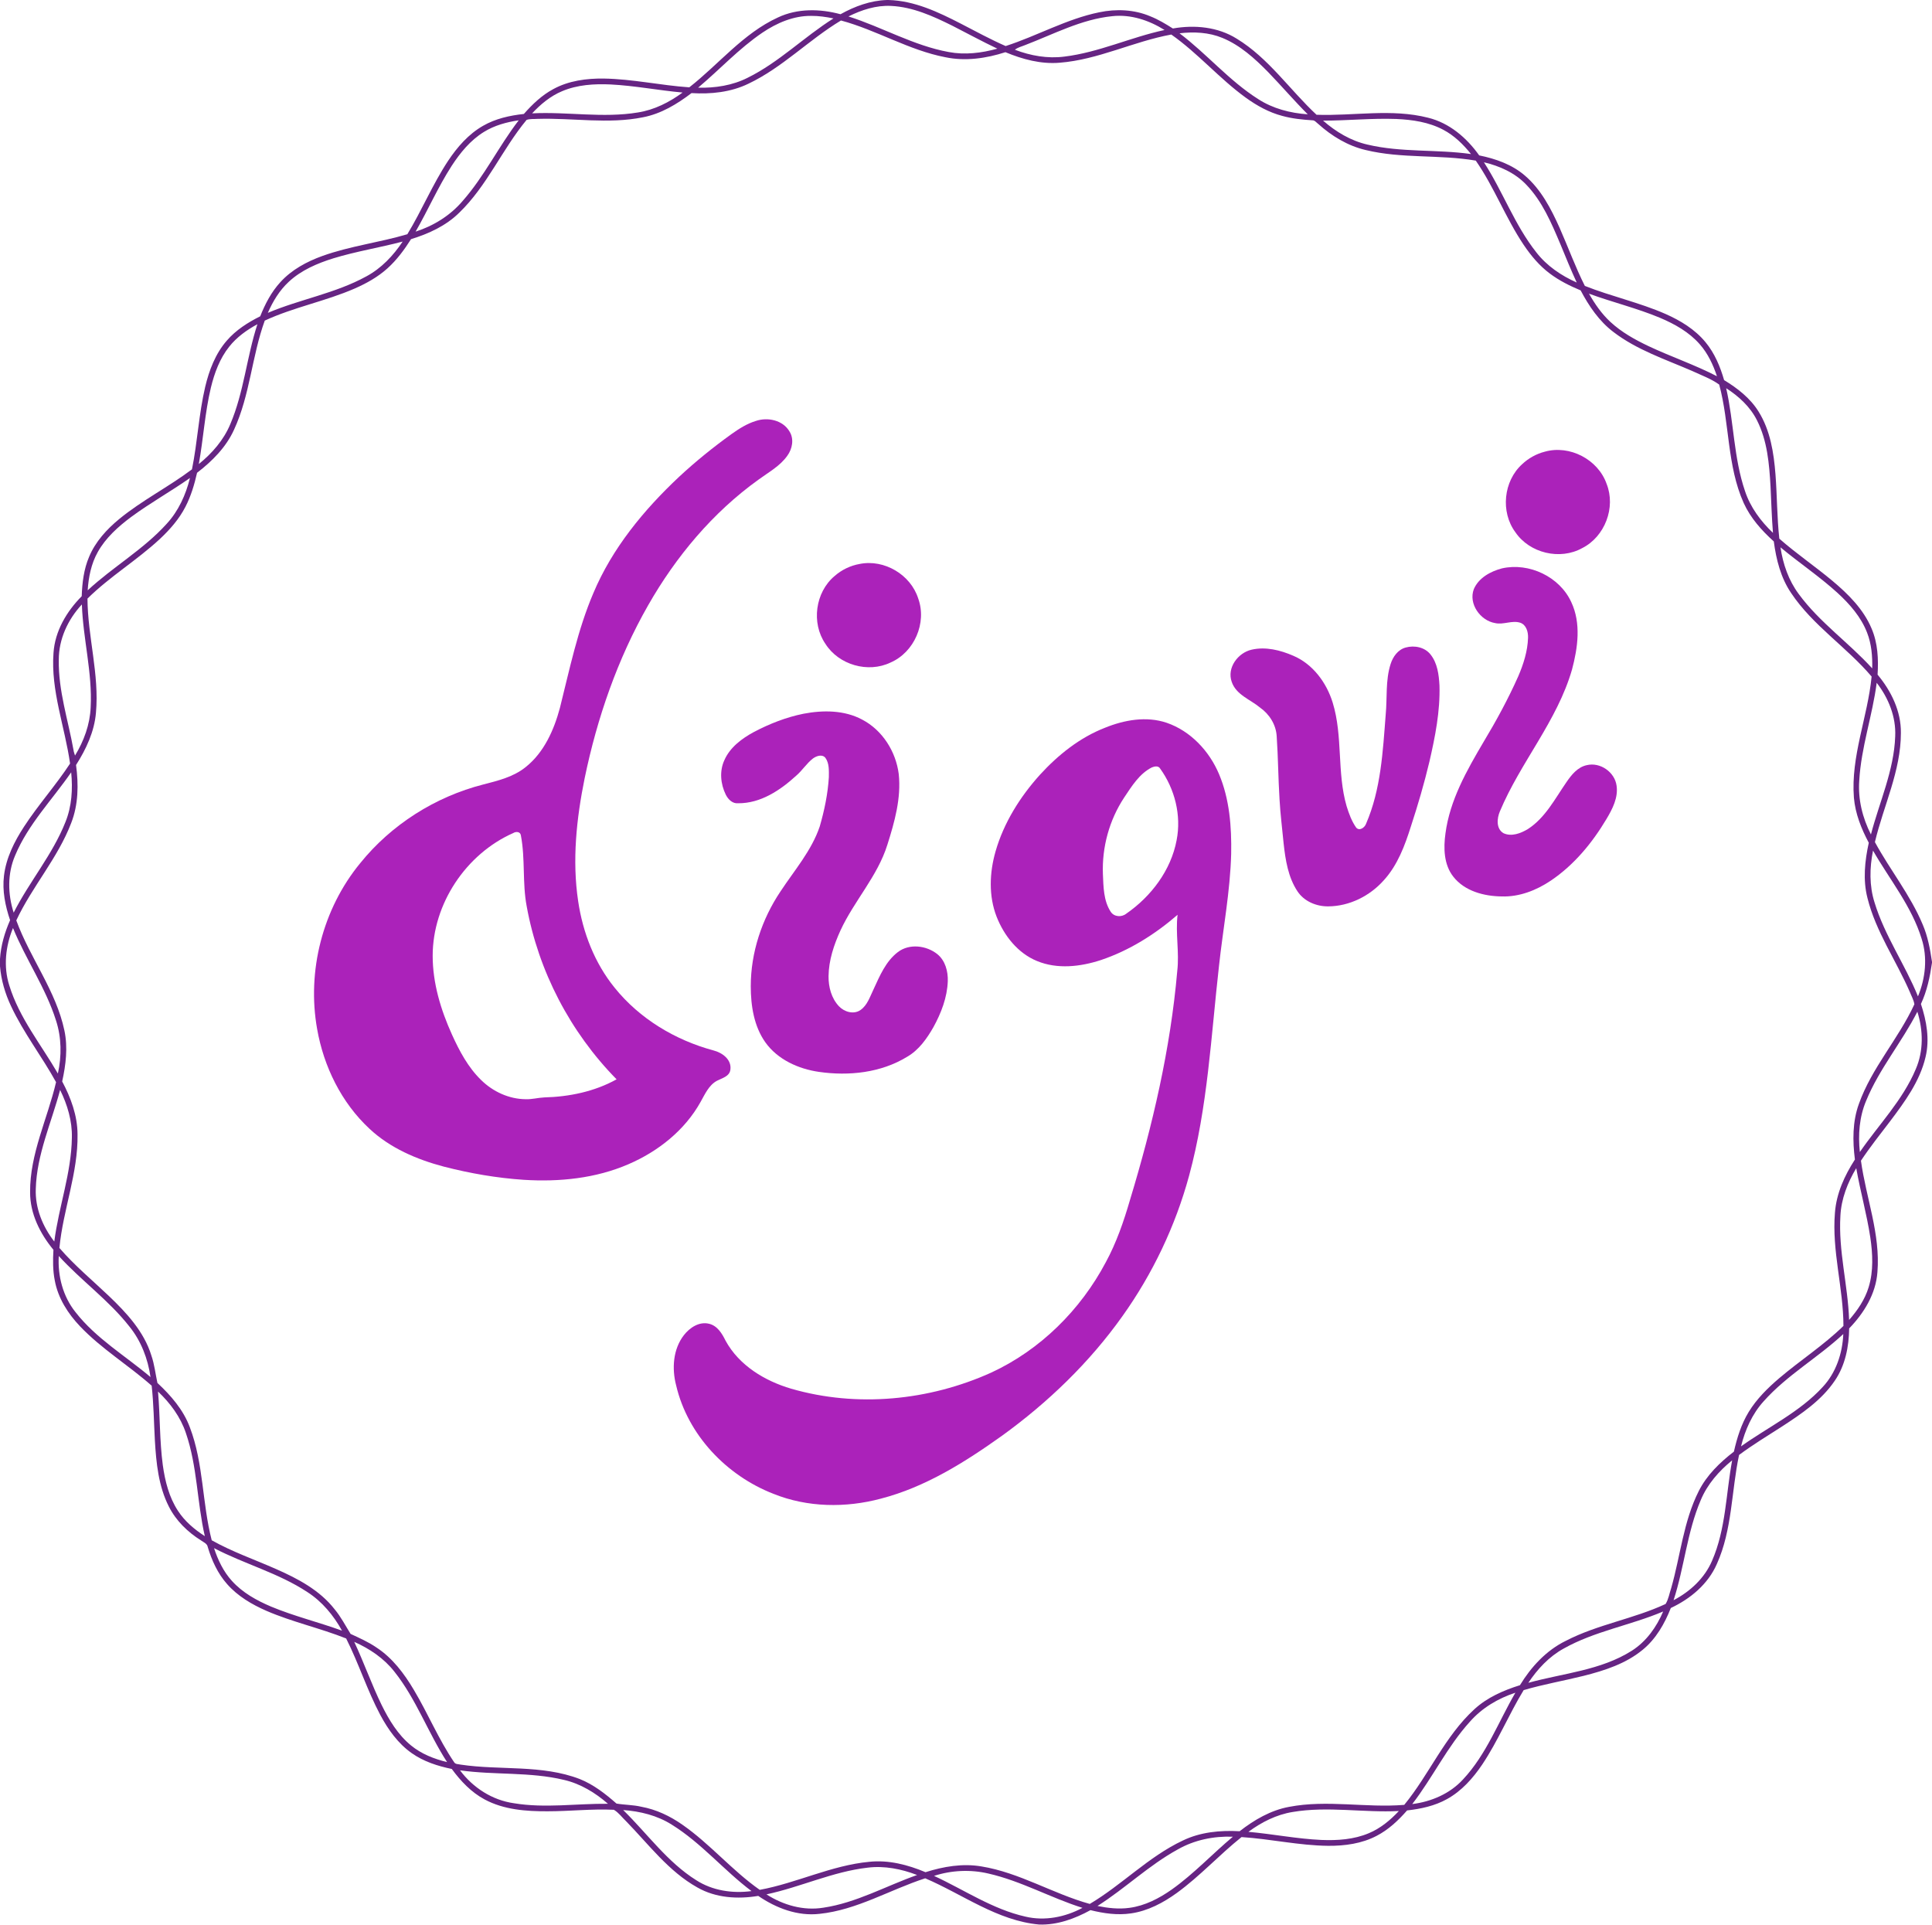 <?xml version="1.0" encoding="UTF-8" ?>
<!DOCTYPE svg PUBLIC "-//W3C//DTD SVG 1.1//EN" "http://www.w3.org/Graphics/SVG/1.1/DTD/svg11.dtd">
<svg width="1136pt" height="1132pt" viewBox="0 0 1136 1132" version="1.1" xmlns="http://www.w3.org/2000/svg">
<g id="#662483ff">
<path fill="#662483" opacity="1.00" d=" M 521.52 0.00 L 522.39 0.00 C 537.65 0.40 551.70 7.08 565.01 13.93 C 573.71 18.43 582.33 23.13 591.31 27.08 C 609.88 21.09 627.11 11.16 646.35 7.22 C 656.30 5.14 666.92 5.57 676.35 9.58 C 681.05 11.43 685.38 14.07 689.64 16.75 C 702.37 14.50 716.10 15.78 727.22 22.76 C 745.90 34.16 758.33 52.76 774.11 67.48 C 795.94 68.25 818.20 63.74 839.70 69.22 C 852.21 72.28 862.44 81.04 869.75 91.37 C 879.40 93.33 889.08 96.72 896.63 103.25 C 906.16 111.42 912.05 122.81 917.09 134.09 C 922.10 145.40 926.30 157.07 931.88 168.12 C 947.46 174.30 963.97 177.87 979.34 184.62 C 988.14 188.52 996.64 193.69 1002.82 201.20 C 1008.17 207.65 1011.46 215.52 1013.76 223.51 C 1021.60 228.27 1029.10 234.08 1034.00 241.97 C 1040.92 253.00 1042.98 266.21 1043.97 278.98 C 1044.93 291.55 1044.85 304.19 1046.22 316.73 C 1056.22 325.55 1067.29 333.03 1077.51 341.59 C 1086.77 349.35 1095.70 358.22 1100.46 369.54 C 1104.13 378.07 1104.58 387.55 1104.00 396.70 C 1112.01 406.30 1117.87 418.24 1117.71 430.97 C 1117.72 453.31 1107.50 473.78 1102.43 495.16 C 1111.35 511.57 1123.30 526.30 1130.53 543.63 C 1133.53 550.60 1134.89 558.11 1136.00 565.57 L 1136.00 566.11 C 1134.79 574.40 1133.07 582.71 1129.49 590.35 C 1132.81 600.33 1134.73 611.16 1132.20 621.57 C 1128.86 635.82 1119.99 647.85 1111.34 659.34 C 1105.51 666.97 1099.53 674.50 1094.22 682.50 C 1097.23 704.35 1105.74 725.67 1103.91 748.01 C 1103.00 760.77 1096.01 772.12 1087.29 781.11 C 1087.16 791.82 1085.00 802.86 1078.86 811.83 C 1071.07 823.39 1059.28 831.33 1047.78 838.81 C 1039.30 844.27 1030.65 849.49 1022.55 855.52 C 1018.02 876.84 1018.59 899.48 1009.49 919.64 C 1004.32 931.49 993.92 940.13 982.42 945.52 C 978.80 954.71 973.73 963.63 966.01 969.98 C 956.08 978.24 943.51 982.29 931.19 985.40 C 919.46 988.33 907.51 990.38 895.90 993.80 C 887.20 1008.07 880.84 1023.66 871.52 1037.57 C 866.10 1045.61 859.43 1053.11 850.85 1057.86 C 843.66 1061.88 835.48 1063.64 827.36 1064.54 C 822.23 1070.40 816.44 1075.87 809.46 1079.48 C 800.75 1084.06 790.73 1085.42 781.00 1085.35 C 763.87 1085.19 747.07 1081.31 730.01 1080.21 C 716.92 1090.68 705.56 1103.19 691.97 1113.06 C 683.96 1118.85 674.92 1123.66 665.03 1125.08 C 657.05 1126.27 648.95 1125.10 641.19 1123.17 C 631.99 1128.23 621.65 1132.00 611.03 1131.64 C 586.39 1129.39 566.14 1113.91 544.02 1104.45 C 523.24 1111.17 503.94 1123.05 481.90 1125.35 C 469.00 1126.84 456.33 1121.99 445.84 1114.80 C 433.80 1116.81 420.86 1116.03 410.07 1109.85 C 393.17 1100.42 381.45 1084.54 368.16 1070.92 C 365.77 1068.67 363.78 1065.81 360.94 1064.16 C 347.95 1063.54 334.96 1065.05 321.97 1065.05 C 309.39 1065.10 296.23 1064.15 284.94 1058.07 C 277.09 1053.87 270.86 1047.27 265.65 1040.16 C 257.37 1038.46 249.12 1035.81 242.15 1030.90 C 234.06 1025.26 228.22 1017.00 223.61 1008.40 C 215.89 993.88 210.93 978.10 203.54 963.43 C 188.16 957.32 171.88 953.77 156.68 947.19 C 148.11 943.45 139.80 938.57 133.56 931.48 C 128.05 925.28 124.53 917.58 122.17 909.69 C 121.83 907.61 119.69 906.85 118.19 905.77 C 110.34 900.86 103.44 894.14 99.26 885.81 C 93.18 873.85 91.85 860.22 91.07 847.03 C 90.47 836.28 90.36 825.51 89.18 814.80 C 75.53 802.72 59.71 793.17 47.09 779.91 C 39.95 772.43 34.12 763.30 32.22 753.00 C 31.03 747.04 31.06 740.93 31.42 734.90 C 23.54 725.36 17.64 713.63 17.70 701.02 C 17.52 678.48 27.93 657.86 32.96 636.31 C 24.61 621.12 13.83 607.33 6.48 591.58 C 3.00 584.22 0.68 576.30 0.00 568.17 L 0.00 563.87 C 0.50 555.96 2.76 548.30 5.93 541.07 C 3.09 532.68 1.25 523.75 2.35 514.87 C 3.60 504.42 8.45 494.81 14.12 486.10 C 22.49 473.25 32.79 461.79 41.20 448.97 C 38.13 427.28 29.79 406.11 31.46 383.92 C 32.30 371.10 39.17 359.54 48.05 350.58 C 48.32 342.70 49.27 334.69 52.40 327.39 C 56.11 318.49 62.79 311.20 70.15 305.15 C 83.52 294.18 99.08 286.35 112.88 275.97 C 116.13 259.91 116.90 243.44 120.65 227.48 C 122.97 217.71 126.66 207.98 133.33 200.32 C 138.68 194.09 145.72 189.62 153.01 185.98 C 155.89 178.73 159.55 171.67 164.87 165.89 C 171.49 158.60 180.39 153.81 189.56 150.51 C 205.79 144.67 223.03 142.61 239.52 137.73 C 248.07 123.66 254.39 108.32 263.48 94.57 C 268.88 86.45 275.50 78.84 284.06 73.96 C 291.36 69.76 299.72 67.90 308.03 67.01 C 313.03 61.32 318.61 55.98 325.35 52.38 C 334.37 47.45 344.86 46.06 355.01 46.19 C 371.90 46.45 388.48 50.20 405.30 51.35 C 422.68 37.75 436.95 19.68 457.35 10.30 C 468.85 4.84 482.14 5.09 494.21 8.37 C 502.59 3.70 511.84 0.30 521.52 0.00 M 498.89 9.67 C 518.78 15.97 537.16 26.82 557.84 30.59 C 567.37 32.39 577.17 31.19 586.43 28.61 C 577.45 24.37 568.74 19.58 559.89 15.09 C 548.60 9.49 536.73 4.08 523.94 3.48 C 515.18 3.03 506.64 5.80 498.89 9.67 M 448.27 19.22 C 434.49 28.56 423.17 40.91 410.47 51.57 C 420.46 51.80 430.65 50.28 439.64 45.71 C 458.09 36.60 472.76 21.73 490.08 10.83 C 485.76 9.96 481.37 9.29 476.96 9.34 C 466.59 9.23 456.72 13.50 448.27 19.22 M 602.64 26.56 C 600.64 27.40 598.44 27.85 596.75 29.25 C 605.98 32.77 615.98 34.57 625.85 33.28 C 646.14 30.81 664.86 21.89 684.75 17.64 C 675.63 11.92 664.87 8.33 654.01 9.51 C 635.82 11.33 619.46 20.14 602.64 26.56 M 494.49 12.05 C 475.63 23.37 460.10 39.72 440.11 49.20 C 429.75 54.25 417.99 55.45 406.61 54.74 C 398.12 61.21 388.71 66.92 378.08 68.96 C 357.60 73.10 336.71 69.26 316.04 69.90 C 313.91 70.07 311.66 69.79 309.63 70.50 C 295.26 87.82 286.38 109.32 270.03 125.07 C 262.23 132.78 252.05 137.44 241.69 140.62 C 237.74 146.84 233.32 152.84 227.83 157.79 C 222.21 162.86 215.54 166.59 208.64 169.62 C 191.43 177.14 172.74 180.62 155.68 188.51 C 148.08 209.44 147.01 232.31 137.62 252.65 C 132.95 262.98 124.75 271.18 115.87 278.00 C 114.31 284.89 112.28 291.73 109.02 298.03 C 105.31 305.24 99.89 311.41 94.00 316.92 C 80.52 329.46 64.54 339.01 51.43 351.98 C 51.58 374.46 58.47 396.55 56.42 419.10 C 55.48 430.22 50.63 440.53 44.71 449.83 C 46.25 461.22 46.11 473.15 41.84 483.99 C 33.97 504.59 18.90 521.32 9.58 541.20 C 17.68 563.38 32.96 582.62 37.88 605.99 C 39.96 615.89 38.73 626.12 36.56 635.89 C 41.65 645.47 45.54 655.98 45.59 666.96 C 45.96 689.75 37.08 711.30 34.93 733.80 C 43.76 744.06 54.22 752.71 64.00 762.02 C 74.41 771.94 84.70 783.01 89.01 797.06 C 90.82 802.28 91.39 807.82 92.56 813.18 C 100.47 820.54 107.81 828.95 111.61 839.22 C 119.76 860.50 118.81 883.80 124.49 905.69 C 136.57 912.49 149.72 917.02 162.36 922.62 C 175.13 928.24 188.03 935.05 196.76 946.27 C 200.47 950.71 203.10 955.88 206.15 960.75 C 211.31 963.15 216.56 965.45 221.28 968.69 C 230.75 974.84 237.66 984.09 243.35 993.68 C 251.65 1007.58 257.86 1022.67 266.96 1036.10 C 267.73 1037.52 269.56 1037.26 270.90 1037.61 C 294.14 1041.07 318.58 1037.48 340.91 1046.09 C 349.03 1049.34 355.99 1054.79 362.50 1060.51 C 367.33 1061.33 372.34 1061.24 377.15 1062.39 C 385.84 1063.98 393.95 1067.84 401.16 1072.88 C 417.53 1084.24 430.41 1099.82 446.72 1111.24 C 468.56 1107.20 488.87 1096.84 511.11 1094.75 C 522.48 1093.54 533.78 1096.49 544.19 1100.86 C 554.75 1097.51 566.00 1095.59 577.03 1097.46 C 599.45 1101.08 619.07 1113.51 640.78 1119.52 C 659.76 1108.27 675.28 1091.79 695.35 1082.31 C 705.73 1077.25 717.50 1076.13 728.89 1076.78 C 737.46 1070.11 747.14 1064.43 757.94 1062.45 C 780.34 1058.12 803.13 1063.14 825.68 1061.27 C 840.45 1043.27 849.56 1020.90 866.95 1005.01 C 874.49 998.09 884.05 993.93 893.71 990.91 C 900.31 980.10 909.21 970.40 920.73 964.80 C 939.33 955.17 960.42 951.97 979.35 943.15 C 981.09 940.38 981.57 936.97 982.63 933.89 C 988.08 914.89 989.83 894.63 998.84 876.78 C 1003.56 867.38 1011.28 859.92 1019.52 853.57 C 1021.36 845.46 1023.86 837.38 1028.22 830.24 C 1032.93 822.54 1039.43 816.12 1046.27 810.30 C 1058.61 799.82 1072.32 791.00 1083.93 779.65 C 1083.88 757.34 1077.04 735.44 1078.93 713.06 C 1079.77 701.76 1084.58 691.21 1090.67 681.81 C 1089.29 670.90 1089.20 659.54 1093.02 649.08 C 1100.57 627.83 1116.28 610.87 1125.64 590.52 C 1125.26 587.92 1123.83 585.57 1122.90 583.14 C 1114.86 564.68 1102.96 547.80 1098.06 528.06 C 1095.29 517.37 1096.50 506.19 1098.83 495.55 C 1094.43 487.31 1090.89 478.42 1090.08 469.04 C 1088.18 444.74 1098.16 421.72 1100.50 397.82 C 1085.78 380.46 1065.95 367.84 1053.20 348.75 C 1047.07 339.76 1044.39 329.01 1042.98 318.36 C 1035.83 311.93 1029.26 304.56 1025.26 295.73 C 1015.43 273.78 1017.05 249.03 1010.88 226.13 C 1006.08 222.68 1000.32 220.63 994.96 218.12 C 979.22 211.28 962.53 205.81 948.75 195.26 C 940.31 188.90 934.28 179.99 929.40 170.75 C 923.02 168.09 916.77 164.98 911.24 160.81 C 905.12 156.24 900.17 150.29 895.92 143.99 C 885.31 128.18 878.62 110.09 867.74 94.44 C 846.34 90.77 824.25 93.38 803.06 88.23 C 792.52 85.79 783.04 80.02 775.06 72.83 C 774.02 72.10 773.21 70.78 771.83 70.75 C 765.83 70.36 759.80 69.77 753.99 68.16 C 746.17 66.12 739.01 62.13 732.50 57.43 C 716.96 46.18 704.42 31.33 688.71 20.31 C 666.46 24.37 645.79 35.11 623.08 36.88 C 612.09 37.82 601.24 34.87 591.18 30.69 C 579.85 34.35 567.64 36.12 555.86 33.65 C 534.39 29.53 515.48 17.69 494.49 12.05 M 693.55 19.58 C 709.60 31.69 722.69 47.42 739.75 58.23 C 748.43 63.87 758.69 66.52 768.95 67.22 C 760.92 59.18 753.53 50.53 745.63 42.37 C 737.76 34.37 729.21 26.57 718.70 22.27 C 710.77 18.99 701.98 18.59 693.55 19.58 M 330.56 53.60 C 323.71 56.44 317.91 61.28 312.88 66.65 C 333.63 65.60 354.51 69.55 375.14 66.12 C 384.75 64.61 393.59 60.12 401.36 54.41 C 387.20 53.15 373.21 50.37 359.00 49.66 C 349.41 49.22 339.50 49.82 330.56 53.60 M 777.95 70.93 C 785.46 77.48 794.25 82.79 804.06 85.02 C 824.01 89.75 844.74 87.72 864.94 90.58 C 860.41 84.93 855.12 79.72 848.66 76.32 C 840.20 71.81 830.49 70.38 821.02 69.96 C 806.65 69.42 792.31 70.95 777.95 70.93 M 284.57 77.56 C 276.63 82.44 270.60 89.81 265.57 97.54 C 257.59 109.91 251.69 123.46 244.37 136.20 C 255.02 132.77 264.83 126.67 272.09 118.10 C 284.84 103.61 293.26 86.00 305.00 70.75 C 297.87 71.80 290.74 73.73 284.57 77.56 M 872.53 95.42 C 883.66 112.61 890.61 132.33 903.41 148.47 C 909.55 156.38 918.03 162.09 927.10 166.12 C 923.67 158.70 920.60 151.12 917.49 143.57 C 912.25 131.19 906.88 118.39 897.41 108.57 C 890.80 101.63 881.75 97.59 872.53 95.42 M 196.10 151.87 C 186.60 154.82 177.13 158.85 169.78 165.71 C 164.32 170.75 160.44 177.22 157.48 183.97 C 176.47 175.92 197.26 172.50 215.44 162.49 C 224.25 157.75 231.26 150.31 236.76 142.04 C 223.27 145.60 209.45 147.80 196.10 151.87 M 934.31 172.68 C 937.74 178.71 941.74 184.50 946.85 189.24 C 953.41 195.33 961.31 199.72 969.35 203.54 C 982.60 209.78 996.53 214.49 1009.55 221.23 C 1007.31 214.46 1004.22 207.86 999.48 202.47 C 993.24 195.30 984.75 190.55 976.10 186.89 C 962.51 181.20 948.13 177.74 934.31 172.68 M 134.78 203.84 C 129.21 210.80 126.09 219.34 124.00 227.91 C 120.47 242.69 119.59 257.92 116.90 272.86 C 124.71 266.55 131.52 258.76 135.41 249.41 C 143.42 230.62 145.04 209.95 151.36 190.63 C 145.13 194.02 139.21 198.23 134.78 203.84 M 1014.98 228.27 C 1019.55 248.29 1019.37 269.27 1026.07 288.82 C 1029.21 298.31 1035.30 306.49 1042.49 313.33 C 1041.74 304.25 1041.52 295.14 1041.06 286.05 C 1040.30 272.81 1039.18 259.07 1033.05 247.07 C 1029.07 239.15 1022.36 232.99 1014.98 228.27 M 77.01 304.06 C 69.43 309.73 62.16 316.24 57.49 324.60 C 53.63 331.45 52.06 339.33 51.56 347.11 C 66.39 333.33 84.33 323.13 97.97 308.04 C 104.94 300.51 109.25 290.94 111.70 281.06 C 100.35 289.04 88.18 295.80 77.01 304.06 M 1046.91 321.83 C 1048.37 331.65 1051.68 341.31 1057.67 349.32 C 1069.86 365.95 1087.07 377.84 1100.85 393.02 C 1101.02 385.94 1100.45 378.71 1097.85 372.06 C 1094.31 362.83 1087.64 355.23 1080.45 348.63 C 1069.86 338.98 1057.90 330.99 1046.91 321.83 M 34.57 388.02 C 34.24 406.11 40.10 423.46 43.24 441.10 C 43.33 442.20 43.86 443.20 44.11 444.28 C 49.32 435.72 52.88 426.04 53.31 415.96 C 54.38 395.61 48.83 375.69 48.14 355.42 C 39.94 364.24 34.52 375.83 34.57 388.02 M 1103.48 401.49 C 1100.99 420.80 1094.34 439.41 1093.23 458.92 C 1092.40 469.92 1095.12 480.89 1100.09 490.67 C 1105.09 471.53 1113.67 453.02 1114.36 432.99 C 1114.91 421.53 1110.43 410.43 1103.48 401.49 M 8.89 503.04 C 4.32 513.65 4.53 525.75 8.04 536.64 C 17.27 518.37 30.91 502.53 38.47 483.39 C 42.23 474.14 42.83 463.97 41.85 454.13 C 30.70 470.29 16.53 484.69 8.89 503.04 M 1101.32 500.15 C 1099.29 510.23 1099.08 520.82 1102.23 530.70 C 1108.16 550.21 1120.13 567.07 1127.75 585.87 C 1132.16 575.22 1133.47 563.11 1129.91 552.02 C 1124.06 532.92 1111.13 517.25 1101.32 500.15 M 7.64 545.68 C 3.27 556.31 1.92 568.36 5.46 579.43 C 11.30 598.51 24.17 614.19 34.03 631.25 C 36.31 620.96 36.21 610.07 32.92 600.01 C 26.88 580.86 15.19 564.20 7.64 545.68 M 1097.27 647.28 C 1093.26 656.76 1092.49 667.25 1093.57 677.40 C 1104.68 661.28 1118.80 646.92 1126.46 628.64 C 1131.08 617.99 1130.86 605.85 1127.39 594.90 C 1118.23 612.87 1104.95 628.54 1097.27 647.28 M 21.04 699.05 C 20.60 710.34 25.08 721.23 31.92 730.04 C 34.54 709.55 41.97 689.77 42.26 668.98 C 42.51 659.17 39.63 649.60 35.34 640.88 C 30.24 660.15 21.59 678.84 21.04 699.05 M 1091.46 686.89 C 1086.36 695.42 1082.62 704.95 1082.14 714.97 C 1080.89 735.53 1086.57 755.65 1087.26 776.13 C 1092.22 770.49 1096.55 764.13 1098.75 756.89 C 1101.67 747.38 1101.14 737.23 1099.71 727.51 C 1097.63 713.84 1093.85 700.50 1091.46 686.89 M 34.56 738.53 C 33.87 750.26 36.98 762.30 44.40 771.55 C 56.47 787.05 73.67 797.18 88.50 809.72 C 86.96 798.97 82.97 788.50 76.09 780.01 C 63.97 764.53 47.75 753.01 34.56 738.53 M 1037.00 823.99 C 1030.26 831.43 1026.10 840.81 1023.71 850.47 C 1039.77 838.99 1058.18 830.35 1071.68 815.62 C 1079.56 807.21 1083.36 795.78 1083.84 784.42 C 1068.87 798.37 1050.67 808.61 1037.00 823.99 M 92.91 818.23 C 94.16 832.64 93.81 847.16 95.73 861.52 C 97.03 870.89 99.40 880.39 104.65 888.39 C 108.63 894.53 114.34 899.32 120.43 903.27 C 115.83 883.22 116.04 862.20 109.30 842.63 C 106.15 833.19 100.09 825.01 92.91 818.23 M 1000.03 882.06 C 991.98 900.87 990.37 921.58 984.05 940.93 C 993.80 935.83 1002.33 927.95 1006.69 917.70 C 1014.81 899.08 1014.83 878.38 1018.49 858.68 C 1010.72 864.99 1003.91 872.74 1000.03 882.06 M 125.85 910.31 C 128.14 917.28 131.37 924.09 136.35 929.56 C 142.57 936.47 150.86 941.06 159.33 944.66 C 172.92 950.34 187.28 953.81 201.11 958.85 C 196.14 949.89 189.44 941.75 180.76 936.17 C 163.77 924.95 143.80 919.69 125.85 910.31 M 919.38 969.39 C 910.82 974.11 904.02 981.42 898.65 989.50 C 919.10 983.86 941.30 982.21 959.58 970.58 C 968.04 965.17 974.04 956.69 977.93 947.56 C 958.74 955.72 937.67 959.10 919.38 969.39 M 208.29 965.42 C 214.03 977.65 218.49 990.44 224.42 1002.59 C 228.75 1011.36 233.97 1020.02 241.64 1026.30 C 247.74 1031.33 255.26 1034.27 262.88 1036.12 C 251.70 1018.90 244.77 999.11 231.91 982.96 C 225.78 975.10 217.32 969.44 208.29 965.42 M 864.29 1012.37 C 850.97 1027.03 842.44 1045.18 830.39 1060.80 C 841.59 1059.40 852.56 1054.71 860.26 1046.29 C 873.99 1031.63 881.06 1012.45 891.03 995.32 C 880.87 998.67 871.38 1004.28 864.29 1012.37 M 270.48 1040.96 C 278.09 1051.18 289.48 1058.53 302.18 1060.31 C 320.49 1063.36 339.05 1060.45 357.47 1060.63 C 350.02 1054.13 341.33 1048.83 331.62 1046.59 C 311.59 1041.77 290.77 1043.83 270.48 1040.96 M 366.43 1064.32 C 380.61 1078.18 392.37 1094.92 409.40 1105.58 C 418.97 1111.73 430.73 1113.46 441.88 1111.97 C 425.60 1099.74 412.40 1083.69 395.00 1072.91 C 386.46 1067.50 376.43 1065.03 366.43 1064.32 M 760.07 1065.46 C 750.53 1066.99 741.76 1071.45 734.05 1077.13 C 748.38 1078.40 762.55 1081.25 776.94 1081.90 C 786.37 1082.29 796.11 1081.65 804.89 1077.92 C 811.72 1075.07 817.51 1070.25 822.52 1064.89 C 801.71 1065.96 780.75 1061.95 760.07 1065.46 M 692.44 1087.52 C 675.52 1096.80 661.57 1110.44 645.31 1120.72 C 651.48 1121.97 657.84 1122.70 664.12 1121.82 C 673.23 1120.61 681.58 1116.26 689.01 1111.03 C 701.95 1101.84 712.80 1090.16 724.93 1079.99 C 713.67 1079.58 702.27 1081.89 692.44 1087.52 M 510.12 1098.20 C 489.62 1100.55 470.74 1109.61 450.67 1113.90 C 460.51 1120.20 472.43 1123.65 484.13 1121.73 C 503.57 1118.85 520.91 1108.97 539.25 1102.51 C 530.01 1098.96 520.02 1096.96 510.12 1098.20 M 549.21 1103.03 C 567.00 1111.25 583.62 1122.66 602.97 1126.99 C 614.33 1129.69 626.32 1127.27 636.49 1121.83 C 617.78 1115.93 600.46 1106.05 581.24 1101.67 C 570.70 1099.18 559.51 1099.69 549.21 1103.03 Z" />
</g>
<g id="#ab22baff">
<path fill="#ab22ba" opacity="1.00" d=" M 444.43 247.52 C 451.43 245.14 460.36 247.05 464.25 253.75 C 467.00 258.16 465.89 263.91 462.96 267.94 C 458.67 274.07 451.91 277.67 446.01 282.02 C 419.08 301.33 397.40 327.31 381.05 356.00 C 363.09 387.48 351.11 422.14 343.78 457.57 C 338.96 481.30 336.34 505.86 339.96 529.95 C 342.68 548.28 349.60 566.23 361.34 580.71 C 376.01 599.00 397.04 611.61 419.56 617.67 C 424.67 618.97 430.28 623.02 429.46 628.96 C 428.97 632.99 424.55 633.92 421.55 635.51 C 416.73 638.12 414.50 643.44 411.91 647.98 C 402.64 664.65 386.95 677.05 369.60 684.53 C 350.30 692.92 328.83 695.06 307.99 693.74 C 292.11 692.69 276.36 689.94 260.96 685.98 C 245.07 681.78 229.39 675.08 217.26 663.72 C 200.75 648.38 190.34 627.13 186.47 605.07 C 180.37 570.98 189.72 534.47 211.70 507.67 C 230.01 484.92 255.92 468.48 284.20 461.27 C 292.88 459.03 301.96 456.81 309.08 451.05 C 319.88 442.47 325.72 429.29 329.22 416.26 C 334.92 393.57 339.64 370.46 348.85 348.85 C 359.94 322.39 378.57 299.82 399.34 280.33 C 409.05 271.31 419.38 262.96 430.14 255.22 C 434.56 252.08 439.21 249.11 444.43 247.52 M 301.77 489.84 C 273.96 502.15 254.42 531.52 254.41 562.02 C 254.41 578.09 259.17 593.77 265.74 608.31 C 270.12 617.98 275.23 627.62 282.93 635.09 C 289.84 641.89 299.29 646.26 309.05 646.34 C 312.72 646.49 316.30 645.47 319.95 645.29 C 334.67 644.92 349.59 641.86 362.55 634.65 C 335.33 606.98 316.56 571.01 309.67 532.79 C 307.09 519.14 308.90 505.07 306.31 491.43 C 306.09 488.99 303.50 488.77 301.77 489.84 Z" />
<path fill="#ab22ba" opacity="1.00" d=" M 908.37 265.58 C 923.02 261.48 939.66 270.19 944.68 284.53 C 950.19 298.41 943.65 315.58 930.32 322.29 C 917.27 329.54 899.40 325.29 891.02 312.94 C 882.20 301.02 884.02 282.86 895.04 272.92 C 898.77 269.41 903.40 266.85 908.37 265.58 Z" />
<path fill="#ab22ba" opacity="1.00" d=" M 505.46 331.61 C 519.91 328.69 535.44 337.87 539.90 351.91 C 545.11 366.24 537.59 383.55 523.61 389.58 C 510.40 395.93 493.17 390.97 485.34 378.58 C 476.93 366.36 479.35 348.27 490.72 338.72 C 494.86 335.07 500.01 332.57 505.46 331.61 Z" />
<path fill="#ab22ba" opacity="1.00" d=" M 883.17 334.20 C 899.09 330.62 917.09 339.11 923.91 354.08 C 929.75 366.48 927.75 380.84 924.35 393.63 C 915.62 424.01 893.98 448.24 881.91 477.12 C 880.16 481.20 879.63 487.31 884.02 489.91 C 888.73 492.12 894.21 490.01 898.38 487.49 C 908.62 480.89 914.28 469.71 921.03 459.96 C 923.98 455.63 927.62 451.05 933.03 449.91 C 940.89 448.02 949.42 453.96 950.53 461.93 C 951.58 469.00 948.11 475.69 944.60 481.57 C 936.21 495.65 925.50 508.65 911.81 517.85 C 903.33 523.54 893.33 527.45 882.99 527.11 C 872.61 526.99 861.21 524.03 854.54 515.50 C 848.92 508.36 848.72 498.65 849.92 490.04 C 852.50 470.48 862.44 453.03 872.29 436.32 C 879.80 423.85 886.76 411.04 892.69 397.74 C 895.79 390.54 898.23 382.90 898.48 375.01 C 898.59 371.62 897.49 367.44 893.94 366.18 C 889.06 364.59 884.06 367.50 879.13 366.38 C 870.40 364.94 863.32 354.98 866.61 346.38 C 869.49 339.72 876.46 335.96 883.17 334.20 Z" />
<path fill="#ab22ba" opacity="1.00" d=" M 826.50 380.76 C 831.59 379.31 837.72 380.52 841.12 384.81 C 845.20 389.91 846.05 396.72 846.40 403.04 C 846.85 418.20 843.86 433.21 840.47 447.92 C 837.42 460.72 833.72 473.36 829.62 485.86 C 826.05 497.18 821.79 508.70 813.65 517.62 C 805.46 526.84 793.44 532.88 781.01 532.95 C 774.04 533.03 766.81 530.03 762.89 524.09 C 757.39 515.78 755.83 505.66 754.76 495.96 C 753.95 487.34 752.83 478.75 752.36 470.10 C 751.58 457.70 751.54 445.26 750.68 432.86 C 750.28 426.09 746.40 419.95 740.92 416.08 C 735.19 411.30 726.83 408.59 724.24 400.94 C 721.29 392.67 727.91 383.83 735.96 382.01 C 744.21 380.12 752.83 382.28 760.43 385.58 C 771.95 390.47 780.00 401.40 783.61 413.14 C 789.70 432.92 786.03 454.19 791.79 474.03 C 793.16 478.43 794.76 482.87 797.44 486.66 C 799.41 488.86 802.50 486.55 803.24 484.35 C 811.99 464.16 813.10 441.83 814.78 420.18 C 815.73 410.28 814.58 400.07 817.66 390.46 C 819.02 386.18 821.96 381.99 826.50 380.76 Z" />
<path fill="#ab22ba" opacity="1.00" d=" M 472.51 419.67 C 483.93 417.49 496.45 417.51 506.93 423.12 C 518.87 429.35 526.78 441.91 528.45 455.14 C 529.97 469.30 526.00 483.35 521.76 496.73 C 515.98 515.26 502.23 529.69 494.19 547.11 C 490.33 555.56 487.29 564.63 487.18 574.01 C 487.11 580.33 488.85 586.98 493.27 591.67 C 496.39 594.98 501.88 596.68 505.89 593.95 C 510.00 591.13 511.50 586.12 513.58 581.85 C 517.24 573.91 520.78 565.29 527.94 559.83 C 534.69 554.68 544.66 555.91 551.08 560.99 C 555.80 564.78 557.49 571.13 557.29 576.96 C 556.95 586.52 553.41 595.66 548.85 603.96 C 544.98 610.74 540.27 617.44 533.36 621.41 C 518.00 630.82 499.08 632.81 481.52 630.27 C 469.46 628.53 457.29 623.06 450.04 612.93 C 443.30 603.42 441.47 591.40 441.44 580.00 C 441.43 560.12 447.94 540.47 459.01 524.03 C 467.16 511.67 477.18 500.20 482.00 485.98 C 484.73 476.52 486.77 466.80 487.36 456.95 C 487.38 453.15 487.66 448.87 485.34 445.62 C 483.43 443.27 480.03 444.52 478.00 446.00 C 474.27 448.88 471.76 453.02 468.19 456.08 C 458.81 464.67 447.23 472.43 434.03 472.32 C 430.68 472.66 428.09 469.98 426.73 467.22 C 423.69 461.02 422.96 453.44 425.89 447.06 C 429.21 439.41 436.24 434.22 443.37 430.37 C 452.55 425.55 462.32 421.71 472.51 419.67 Z" />
<path fill="#ab22ba" opacity="1.00" d=" M 649.76 427.91 C 661.10 423.30 674.07 420.99 685.94 424.98 C 700.07 429.81 711.09 441.64 716.80 455.23 C 722.99 469.95 724.21 486.21 723.92 502.01 C 723.35 524.19 719.12 546.04 716.75 568.05 C 712.09 609.26 710.10 651.07 699.19 691.28 C 691.15 720.87 677.76 748.98 659.96 773.94 C 640.60 801.18 616.23 824.65 589.20 844.20 C 567.37 859.77 544.12 874.44 517.90 881.22 C 497.26 886.74 474.78 886.43 454.83 878.39 C 427.20 867.69 404.35 843.74 397.56 814.58 C 394.99 804.74 395.71 793.34 402.13 785.07 C 405.55 780.68 411.12 776.93 416.93 778.38 C 421.83 779.55 424.58 784.16 426.65 788.37 C 434.60 802.89 449.65 811.98 465.16 816.55 C 503.86 827.78 546.31 823.61 582.87 807.08 C 611.69 793.75 635.33 770.25 650.15 742.29 C 656.45 730.73 660.74 718.23 664.41 705.62 C 677.74 661.71 688.23 616.74 692.22 570.95 C 693.51 559.96 691.10 548.90 692.40 537.91 C 679.16 549.38 664.00 558.91 647.35 564.51 C 635.31 568.45 621.72 570.05 609.74 565.08 C 598.44 560.46 590.39 550.17 586.01 539.06 C 581.24 526.82 581.80 513.10 585.37 500.64 C 590.23 483.74 599.81 468.49 611.53 455.51 C 622.20 443.85 634.92 433.67 649.76 427.91 M 677.24 451.26 C 669.91 454.98 665.42 462.35 660.99 468.97 C 652.25 482.22 647.89 498.17 648.50 514.02 C 648.83 521.47 648.85 529.59 653.05 536.06 C 655.03 539.18 659.44 539.47 662.22 537.26 C 676.85 527.13 688.51 511.77 691.84 494.05 C 694.72 479.43 690.79 463.89 682.13 451.89 C 681.09 450.11 678.79 450.62 677.24 451.26 Z" />
</g>
</svg>
